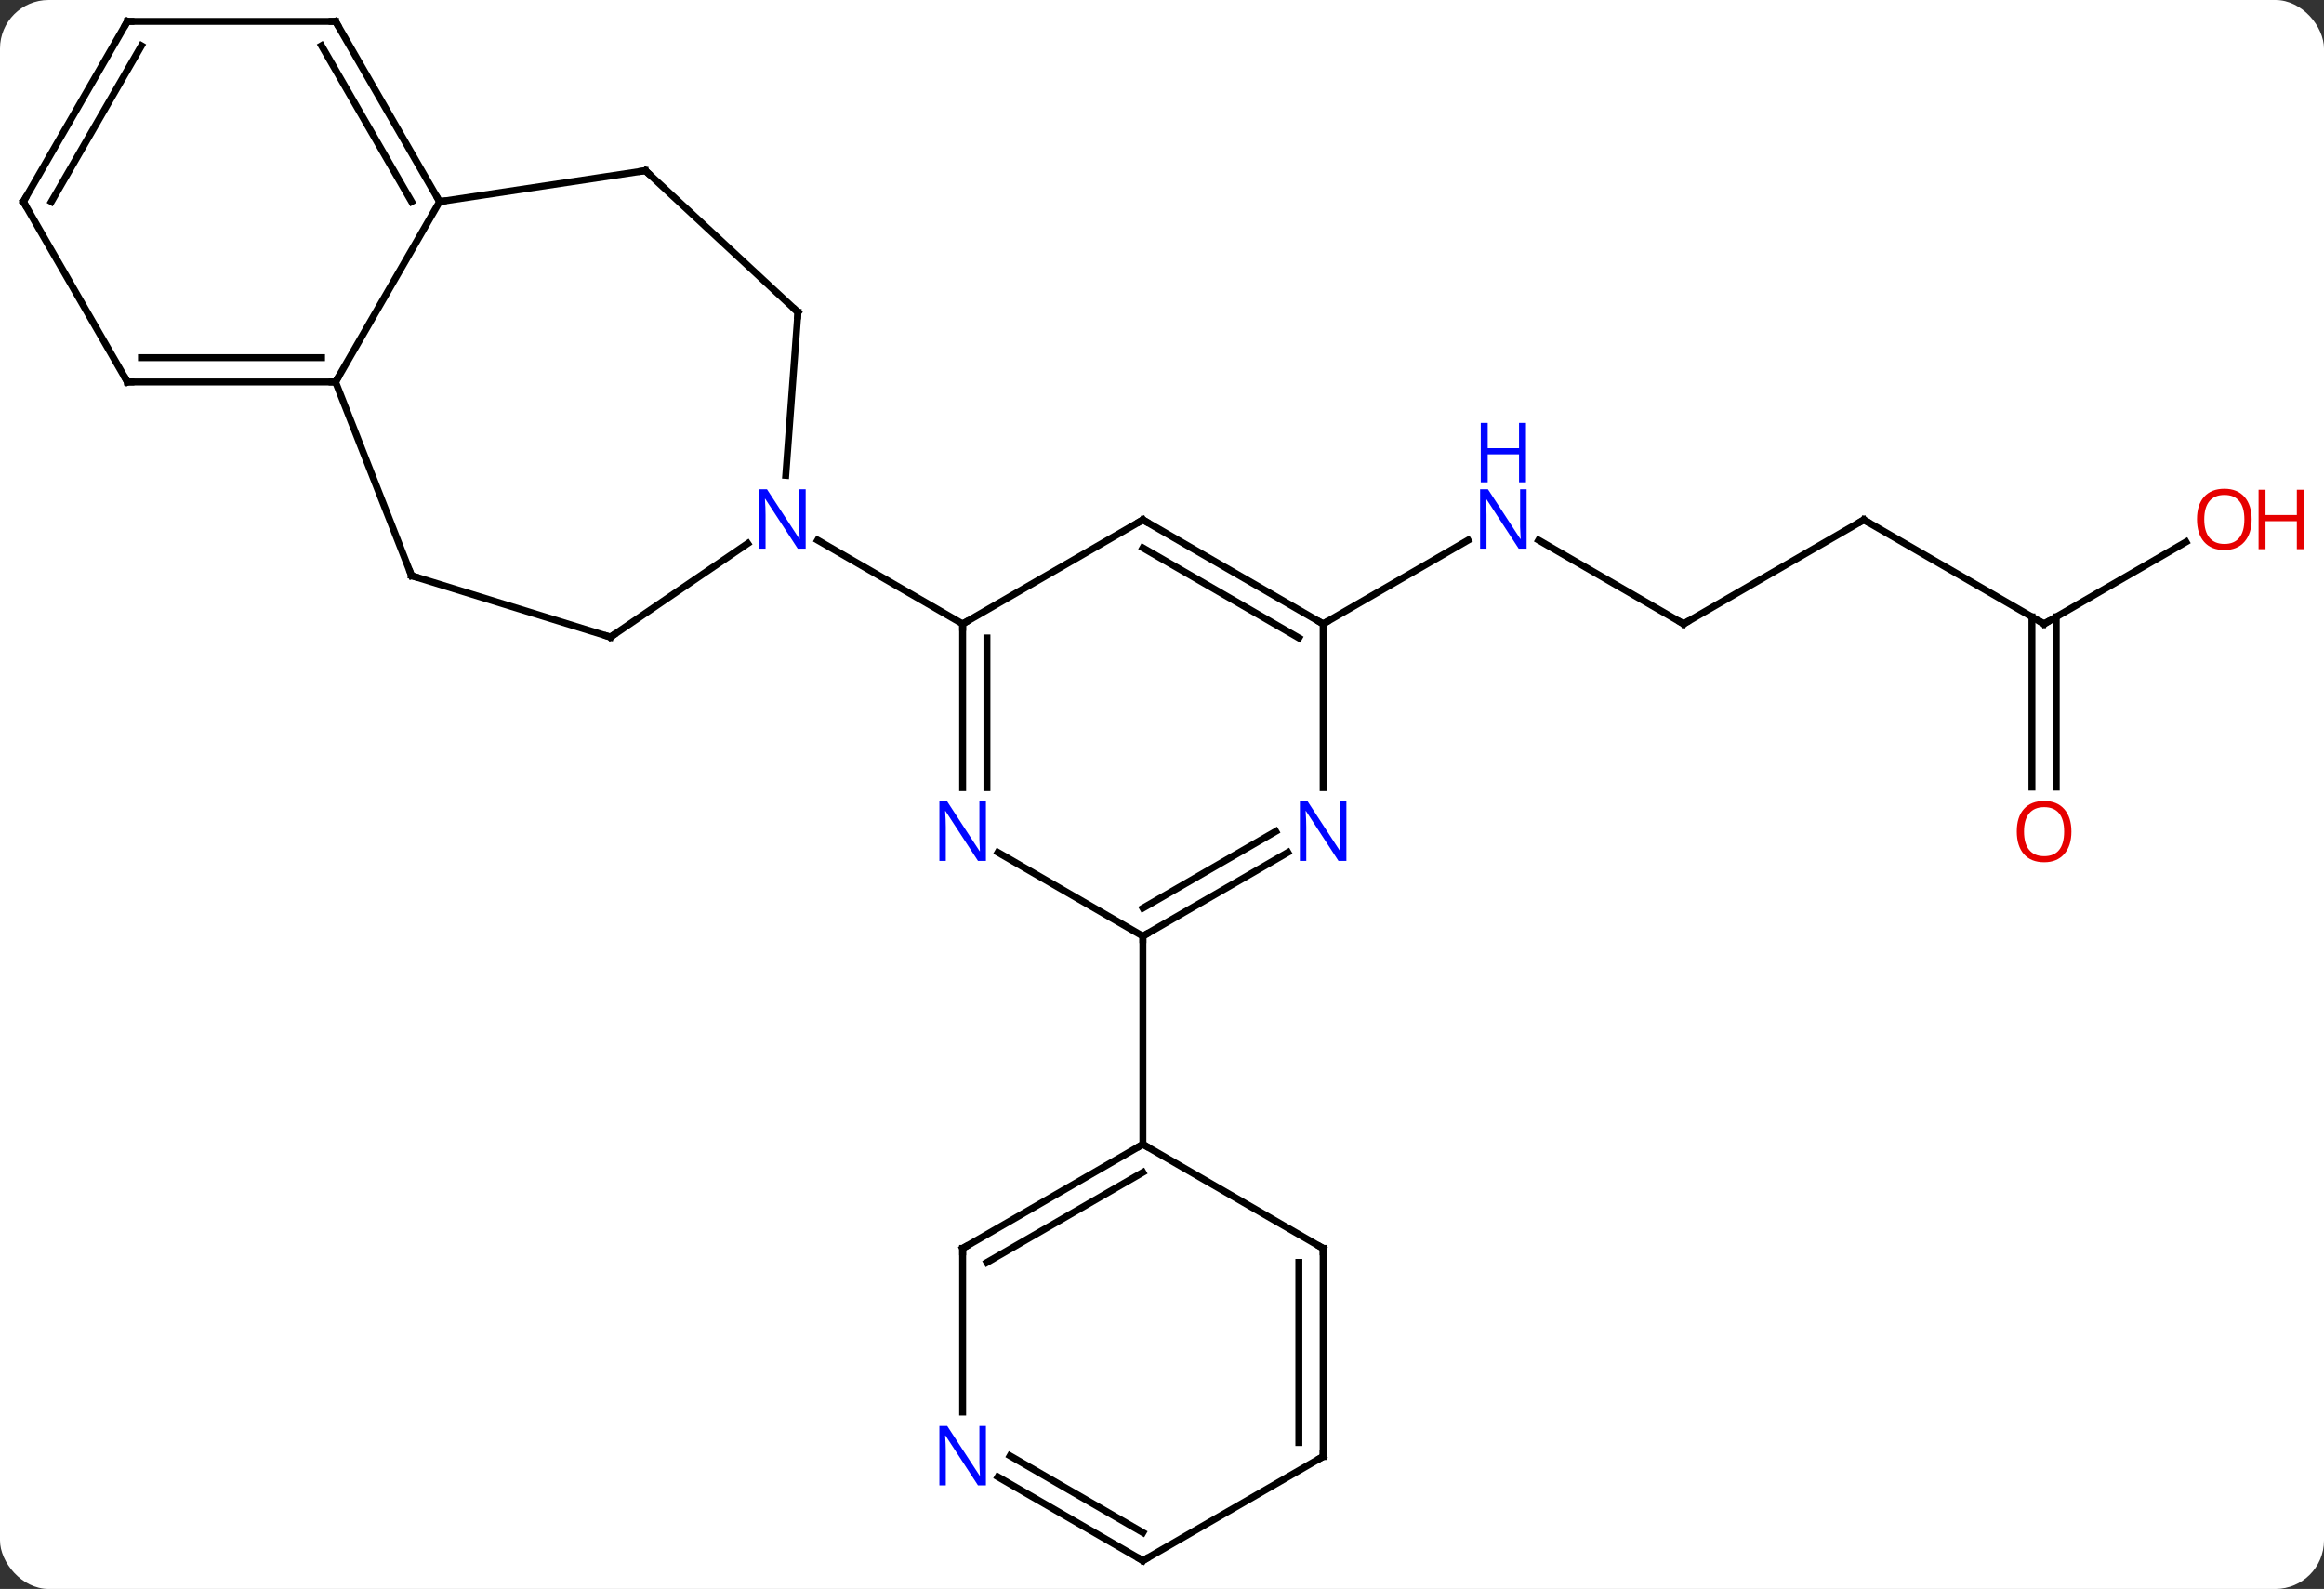 <svg width="335" viewBox="0 0 335 229" style="fill-opacity:1; color-rendering:auto; color-interpolation:auto; text-rendering:auto; stroke:black; stroke-linecap:square; stroke-miterlimit:10; shape-rendering:auto; stroke-opacity:1; fill:black; stroke-dasharray:none; font-weight:normal; stroke-width:1; font-family:'Open Sans'; font-style:normal; stroke-linejoin:miter; font-size:12; stroke-dashoffset:0; image-rendering:auto;" height="229" class="cas-substance-image" xmlns:xlink="http://www.w3.org/1999/xlink" xmlns="http://www.w3.org/2000/svg"><rect x="0" y="0" width="335" height="229" fill="#333333" stroke="none"/><svg class="cas-substance-single-component"><rect y="0" x="0" width="335" stroke="none" ry="7" rx="7" height="229" fill="white" class="cas-substance-group"/><svg y="0" x="0" width="335" viewBox="0 0 335 229" style="fill:black;" height="229" class="cas-substance-single-component-image"><svg><g><g transform="translate(162,114)" style="text-rendering:geometricPrecision; color-rendering:optimizeQuality; color-interpolation:linearRGB; stroke-linecap:butt; image-rendering:optimizeQuality;"><line y2="-24.084" y1="-36.149" x2="80.688" x1="59.792" style="fill:none;"/><line y2="-24.084" y1="-36.149" x2="28.728" x1="49.624" style="fill:none;"/><line y2="-39.084" y1="-24.084" x2="106.668" x1="80.688" style="fill:none;"/><line y2="-24.084" y1="-39.084" x2="132.651" x1="106.668" style="fill:none;"/><line y2="-35.895" y1="-24.084" x2="153.108" x1="132.651" style="fill:none;"/><line y2="-0.561" y1="-25.094" x2="130.901" x1="130.901" style="fill:none;"/><line y2="-0.561" y1="-25.094" x2="134.401" x1="134.401" style="fill:none;"/><line y2="-0.49" y1="-24.084" x2="-23.235" x1="-23.235" style="fill:none;"/><line y2="-0.49" y1="-22.063" x2="-19.735" x1="-19.735" style="fill:none;"/><line y2="-39.084" y1="-24.084" x2="2.745" x1="-23.235" style="fill:none;"/><line y2="-36.149" y1="-24.084" x2="-44.131" x1="-23.235" style="fill:none;"/><line y2="20.916" y1="8.851" x2="2.745" x1="-18.151" style="fill:none;"/><line y2="-24.084" y1="-39.084" x2="28.728" x1="2.745" style="fill:none;"/><line y2="-22.063" y1="-35.043" x2="25.228" x1="2.745" style="fill:none;"/><line y2="8.851" y1="20.916" x2="23.644" x1="2.745" style="fill:none;"/><line y2="5.82" y1="16.875" x2="21.895" x1="2.745" style="fill:none;"/><line y2="50.916" y1="20.916" x2="2.745" x1="2.745" style="fill:none;"/><line y2="-0.49" y1="-24.084" x2="28.728" x1="28.728" style="fill:none;"/><line y2="-69" y1="-45.485" x2="-46.974" x1="-48.736" style="fill:none;"/><line y2="-22.185" y1="-35.673" x2="-74.004" x1="-54.219" style="fill:none;"/><line y2="-89.406" y1="-69" x2="-68.964" x1="-46.974" style="fill:none;"/><line y2="-31.029" y1="-22.185" x2="-102.669" x1="-74.004" style="fill:none;"/><line y2="-84.936" y1="-89.406" x2="-98.631" x1="-68.964" style="fill:none;"/><line y2="-58.953" y1="-31.029" x2="-113.631" x1="-102.669" style="fill:none;"/><line y2="-58.953" y1="-84.936" x2="-113.631" x1="-98.631" style="fill:none;"/><line y2="-110.916" y1="-84.936" x2="-113.631" x1="-98.631" style="fill:none;"/><line y2="-107.416" y1="-84.936" x2="-115.652" x1="-102.672" style="fill:none;"/><line y2="-58.953" y1="-58.953" x2="-143.631" x1="-113.631" style="fill:none;"/><line y2="-62.453" y1="-62.453" x2="-141.61" x1="-115.652" style="fill:none;"/><line y2="-110.916" y1="-110.916" x2="-143.631" x1="-113.631" style="fill:none;"/><line y2="-84.936" y1="-58.953" x2="-158.631" x1="-143.631" style="fill:none;"/><line y2="-84.936" y1="-110.916" x2="-158.631" x1="-143.631" style="fill:none;"/><line y2="-84.936" y1="-107.416" x2="-154.59" x1="-141.61" style="fill:none;"/><line y2="65.916" y1="50.916" x2="28.728" x1="2.745" style="fill:none;"/><line y2="65.916" y1="50.916" x2="-23.235" x1="2.745" style="fill:none;"/><line y2="67.937" y1="54.957" x2="-19.735" x1="2.745" style="fill:none;"/><line y2="95.916" y1="65.916" x2="28.728" x1="28.728" style="fill:none;"/><line y2="93.895" y1="67.937" x2="25.228" x1="25.228" style="fill:none;"/><line y2="89.51" y1="65.916" x2="-23.235" x1="-23.235" style="fill:none;"/><line y2="110.916" y1="95.916" x2="2.745" x1="28.728" style="fill:none;"/><line y2="110.916" y1="98.851" x2="2.745" x1="-18.151" style="fill:none;"/><line y2="106.874" y1="95.82" x2="2.745" x1="-16.401" style="fill:none;"/></g><g transform="translate(162,114)" style="fill:rgb(0,5,255); text-rendering:geometricPrecision; color-rendering:optimizeQuality; image-rendering:optimizeQuality; font-family:'Open Sans'; stroke:rgb(0,5,255); color-interpolation:linearRGB;"><path style="stroke:none;" d="M58.06 -34.928 L56.919 -34.928 L52.231 -42.115 L52.185 -42.115 Q52.278 -40.85 52.278 -39.803 L52.278 -34.928 L51.356 -34.928 L51.356 -43.49 L52.481 -43.49 L57.153 -36.334 L57.2 -36.334 Q57.2 -36.49 57.153 -37.35 Q57.106 -38.209 57.122 -38.584 L57.122 -43.49 L58.06 -43.49 L58.06 -34.928 Z"/><path style="stroke:none;" d="M57.966 -44.49 L56.966 -44.49 L56.966 -48.522 L52.45 -48.522 L52.45 -44.49 L51.45 -44.49 L51.45 -53.053 L52.45 -53.053 L52.45 -49.412 L56.966 -49.412 L56.966 -53.053 L57.966 -53.053 L57.966 -44.49 Z"/></g><g transform="translate(162,114)" style="stroke-linecap:butt; text-rendering:geometricPrecision; color-rendering:optimizeQuality; image-rendering:optimizeQuality; font-family:'Open Sans'; color-interpolation:linearRGB; stroke-miterlimit:5;"><path style="fill:none;" d="M80.255 -24.334 L80.688 -24.084 L81.121 -24.334"/><path style="fill:none;" d="M106.235 -38.834 L106.668 -39.084 L107.101 -38.834"/><path style="fill:none;" d="M132.218 -24.334 L132.651 -24.084 L133.084 -24.334"/><path style="fill:rgb(230,0,0); stroke:none;" d="M162.569 -39.154 Q162.569 -37.092 161.529 -35.912 Q160.49 -34.732 158.647 -34.732 Q156.756 -34.732 155.725 -35.897 Q154.694 -37.061 154.694 -39.17 Q154.694 -41.264 155.725 -42.412 Q156.756 -43.561 158.647 -43.561 Q160.506 -43.561 161.537 -42.389 Q162.569 -41.217 162.569 -39.154 ZM155.74 -39.154 Q155.74 -37.42 156.483 -36.514 Q157.225 -35.607 158.647 -35.607 Q160.069 -35.607 160.795 -36.506 Q161.522 -37.404 161.522 -39.154 Q161.522 -40.889 160.795 -41.779 Q160.069 -42.67 158.647 -42.67 Q157.225 -42.67 156.483 -41.772 Q155.74 -40.873 155.74 -39.154 Z"/><path style="fill:rgb(230,0,0); stroke:none;" d="M170.084 -34.857 L169.084 -34.857 L169.084 -38.889 L164.569 -38.889 L164.569 -34.857 L163.569 -34.857 L163.569 -43.42 L164.569 -43.42 L164.569 -39.779 L169.084 -39.779 L169.084 -43.42 L170.084 -43.42 L170.084 -34.857 Z"/><path style="fill:rgb(230,0,0); stroke:none;" d="M136.589 5.846 Q136.589 7.908 135.549 9.088 Q134.51 10.268 132.667 10.268 Q130.776 10.268 129.745 9.104 Q128.714 7.939 128.714 5.83 Q128.714 3.736 129.745 2.588 Q130.776 1.439 132.667 1.439 Q134.526 1.439 135.557 2.611 Q136.589 3.783 136.589 5.846 ZM129.76 5.846 Q129.76 7.58 130.503 8.486 Q131.245 9.393 132.667 9.393 Q134.089 9.393 134.815 8.494 Q135.542 7.596 135.542 5.846 Q135.542 4.111 134.815 3.221 Q134.089 2.33 132.667 2.33 Q131.245 2.33 130.503 3.228 Q129.76 4.127 129.76 5.846 Z"/><path style="fill:none;" d="M-23.235 -23.584 L-23.235 -24.084 L-22.802 -24.334"/><path style="fill:rgb(0,5,255); stroke:none;" d="M-19.883 10.072 L-21.024 10.072 L-25.712 2.885 L-25.758 2.885 Q-25.665 4.15 -25.665 5.197 L-25.665 10.072 L-26.587 10.072 L-26.587 1.51 L-25.462 1.51 L-20.79 8.666 L-20.743 8.666 Q-20.743 8.51 -20.79 7.65 Q-20.837 6.791 -20.821 6.416 L-20.821 1.51 L-19.883 1.51 L-19.883 10.072 Z"/><path style="fill:none;" d="M2.312 -38.834 L2.745 -39.084 L3.178 -38.834"/><path style="fill:none;" d="M3.178 20.666 L2.745 20.916 L2.745 21.416"/><path style="fill:none;" d="M28.295 -24.334 L28.728 -24.084 L29.161 -24.334"/><path style="fill:rgb(0,5,255); stroke:none;" d="M32.08 10.072 L30.939 10.072 L26.251 2.885 L26.205 2.885 Q26.298 4.15 26.298 5.197 L26.298 10.072 L25.376 10.072 L25.376 1.51 L26.501 1.51 L31.173 8.666 L31.22 8.666 Q31.22 8.51 31.173 7.65 Q31.126 6.791 31.142 6.416 L31.142 1.51 L32.08 1.51 L32.08 10.072 Z"/><path style="fill:rgb(0,5,255); stroke:none;" d="M-45.863 -34.928 L-47.004 -34.928 L-51.692 -42.115 L-51.738 -42.115 Q-51.645 -40.85 -51.645 -39.803 L-51.645 -34.928 L-52.567 -34.928 L-52.567 -43.49 L-51.442 -43.49 L-46.77 -36.334 L-46.723 -36.334 Q-46.723 -36.49 -46.77 -37.35 Q-46.817 -38.209 -46.801 -38.584 L-46.801 -43.49 L-45.863 -43.49 L-45.863 -34.928 Z"/><path style="fill:none;" d="M-47.011 -68.501 L-46.974 -69 L-47.34 -69.34"/><path style="fill:none;" d="M-73.591 -22.467 L-74.004 -22.185 L-74.482 -22.332"/><path style="fill:none;" d="M-68.597 -89.066 L-68.964 -89.406 L-69.458 -89.332"/><path style="fill:none;" d="M-102.191 -30.882 L-102.669 -31.029 L-102.852 -31.494"/><path style="fill:none;" d="M-98.881 -85.369 L-98.631 -84.936 L-98.137 -85.01"/><path style="fill:none;" d="M-114.131 -58.953 L-113.631 -58.953 L-113.381 -59.386"/><path style="fill:none;" d="M-113.381 -110.483 L-113.631 -110.916 L-114.131 -110.916"/><path style="fill:none;" d="M-143.131 -58.953 L-143.631 -58.953 L-143.881 -59.386"/><path style="fill:none;" d="M-143.131 -110.916 L-143.631 -110.916 L-143.881 -110.483"/><path style="fill:none;" d="M-158.381 -84.503 L-158.631 -84.936 L-158.381 -85.369"/><path style="fill:none;" d="M2.312 51.166 L2.745 50.916 L3.178 51.166"/><path style="fill:none;" d="M28.295 65.666 L28.728 65.916 L28.728 66.416"/><path style="fill:none;" d="M-22.802 65.666 L-23.235 65.916 L-23.235 66.416"/><path style="fill:none;" d="M28.728 95.416 L28.728 95.916 L28.295 96.166"/><path style="fill:rgb(0,5,255); stroke:none;" d="M-19.883 100.072 L-21.024 100.072 L-25.712 92.885 L-25.758 92.885 Q-25.665 94.15 -25.665 95.197 L-25.665 100.072 L-26.587 100.072 L-26.587 91.51 L-25.462 91.51 L-20.79 98.666 L-20.743 98.666 Q-20.743 98.51 -20.79 97.65 Q-20.837 96.791 -20.821 96.416 L-20.821 91.51 L-19.883 91.51 L-19.883 100.072 Z"/><path style="fill:none;" d="M3.178 110.666 L2.745 110.916 L2.312 110.666"/></g></g></svg></svg></svg></svg>